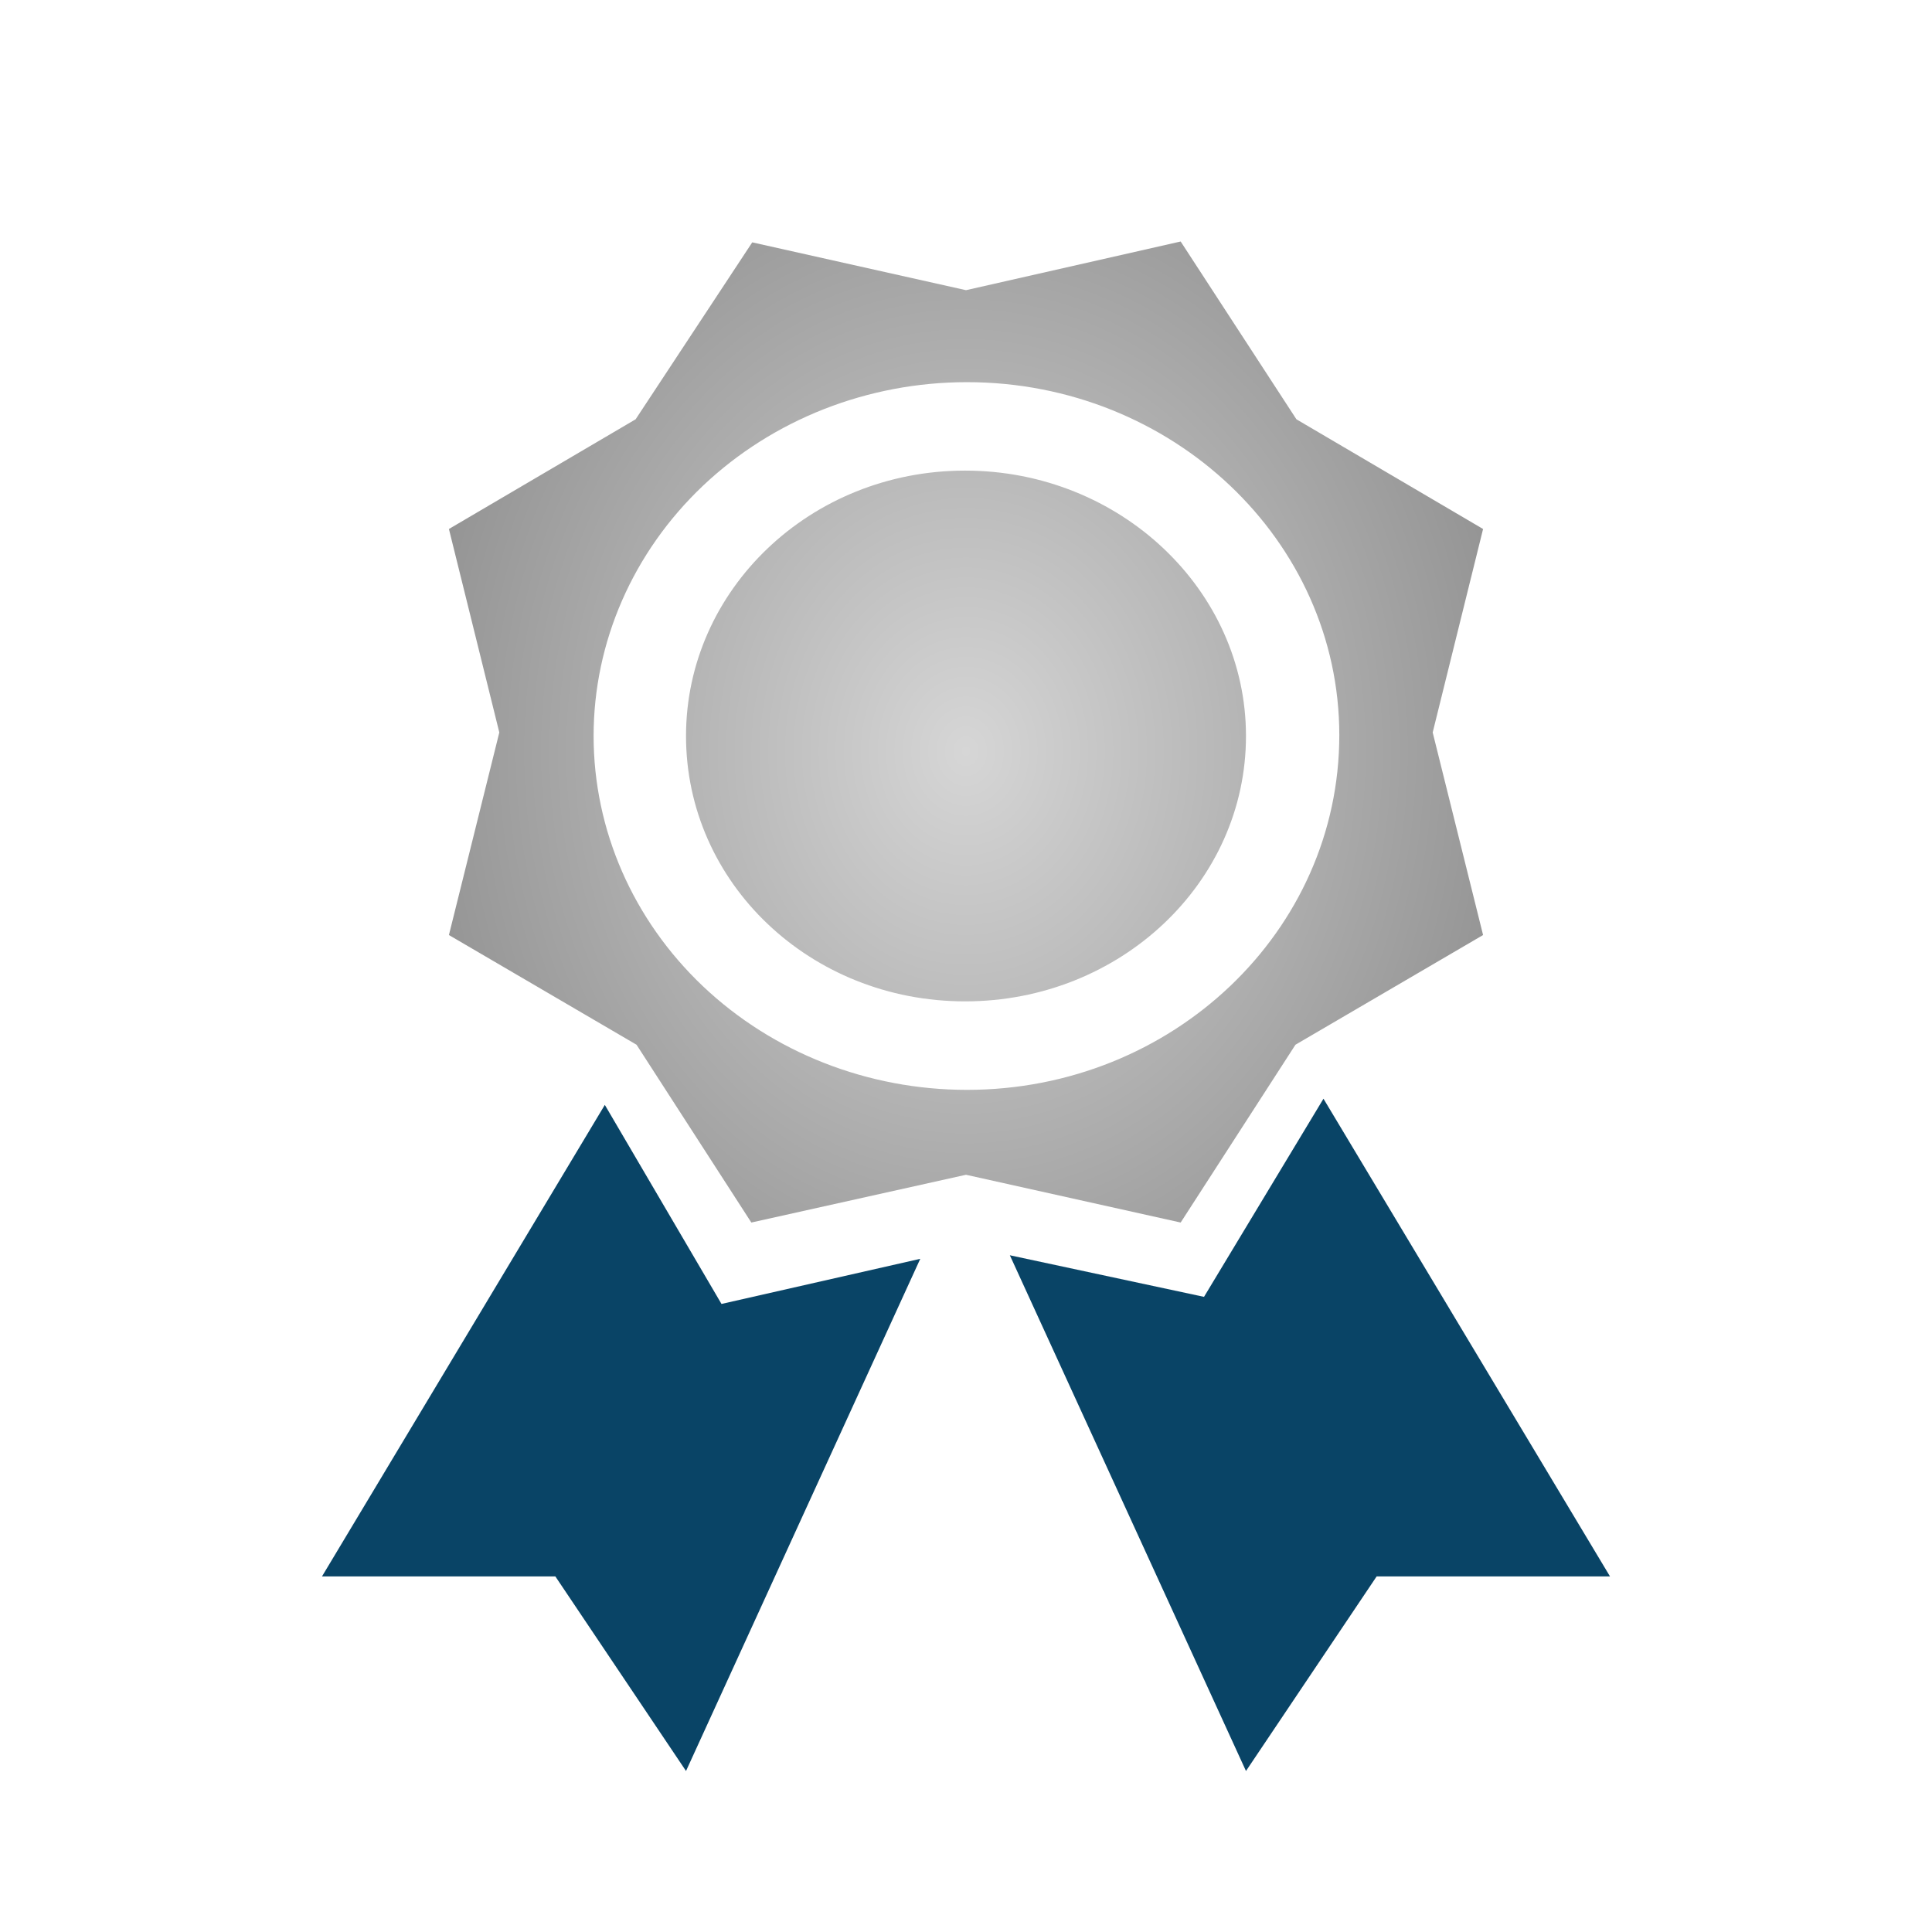 <svg width="36" height="36" viewBox="0 0 36 36" fill="none" xmlns="http://www.w3.org/2000/svg">
<path d="M8.365 9.857L9.304 13.648L8.365 17.423L11.861 19.467L14 22.78L18 21.89L22 22.78L24.139 19.467L27.635 17.423L26.696 13.648L27.635 9.857L24.157 7.813L22 4.5L18 5.407L14.017 4.516L11.844 7.813L8.365 9.857ZM18.017 20.308C16.172 20.308 14.403 19.613 13.098 18.377C11.794 17.14 11.061 15.463 11.061 13.714C11.061 11.966 11.794 10.289 13.098 9.052C14.403 7.816 16.172 7.121 18.017 7.121C21.843 7.121 24.956 10.071 24.956 13.698C24.956 17.357 21.843 20.308 18.017 20.308ZM17.983 18.659C15.096 18.659 12.783 16.451 12.783 13.714C12.783 10.995 15.096 8.769 17.983 8.769C20.87 8.769 23.217 10.995 23.217 13.714C23.217 16.451 20.87 18.659 17.983 18.659Z" fill="url(#paint0_radial)"/>
<path d="M22.435 24.165L24.661 20.473L30 29.374H25.652L23.217 33L18.817 23.39L22.435 24.165Z" fill="#094466"/>
<path d="M13.444 24.297L11.27 20.588L6 29.374H10.348L12.783 33L14.965 28.228L17.148 23.456L13.444 24.297Z" fill="#094466"/>
<defs>
<radialGradient id="paint0_radial" cx="0" cy="0" r="1" gradientUnits="userSpaceOnUse" gradientTransform="translate(18 14) rotate(89.994) scale(19 16)">
<stop stop-color="#D6D6D6"/>
<stop offset="1" stop-color="#707070"/>
</radialGradient>
</defs>
</svg>
